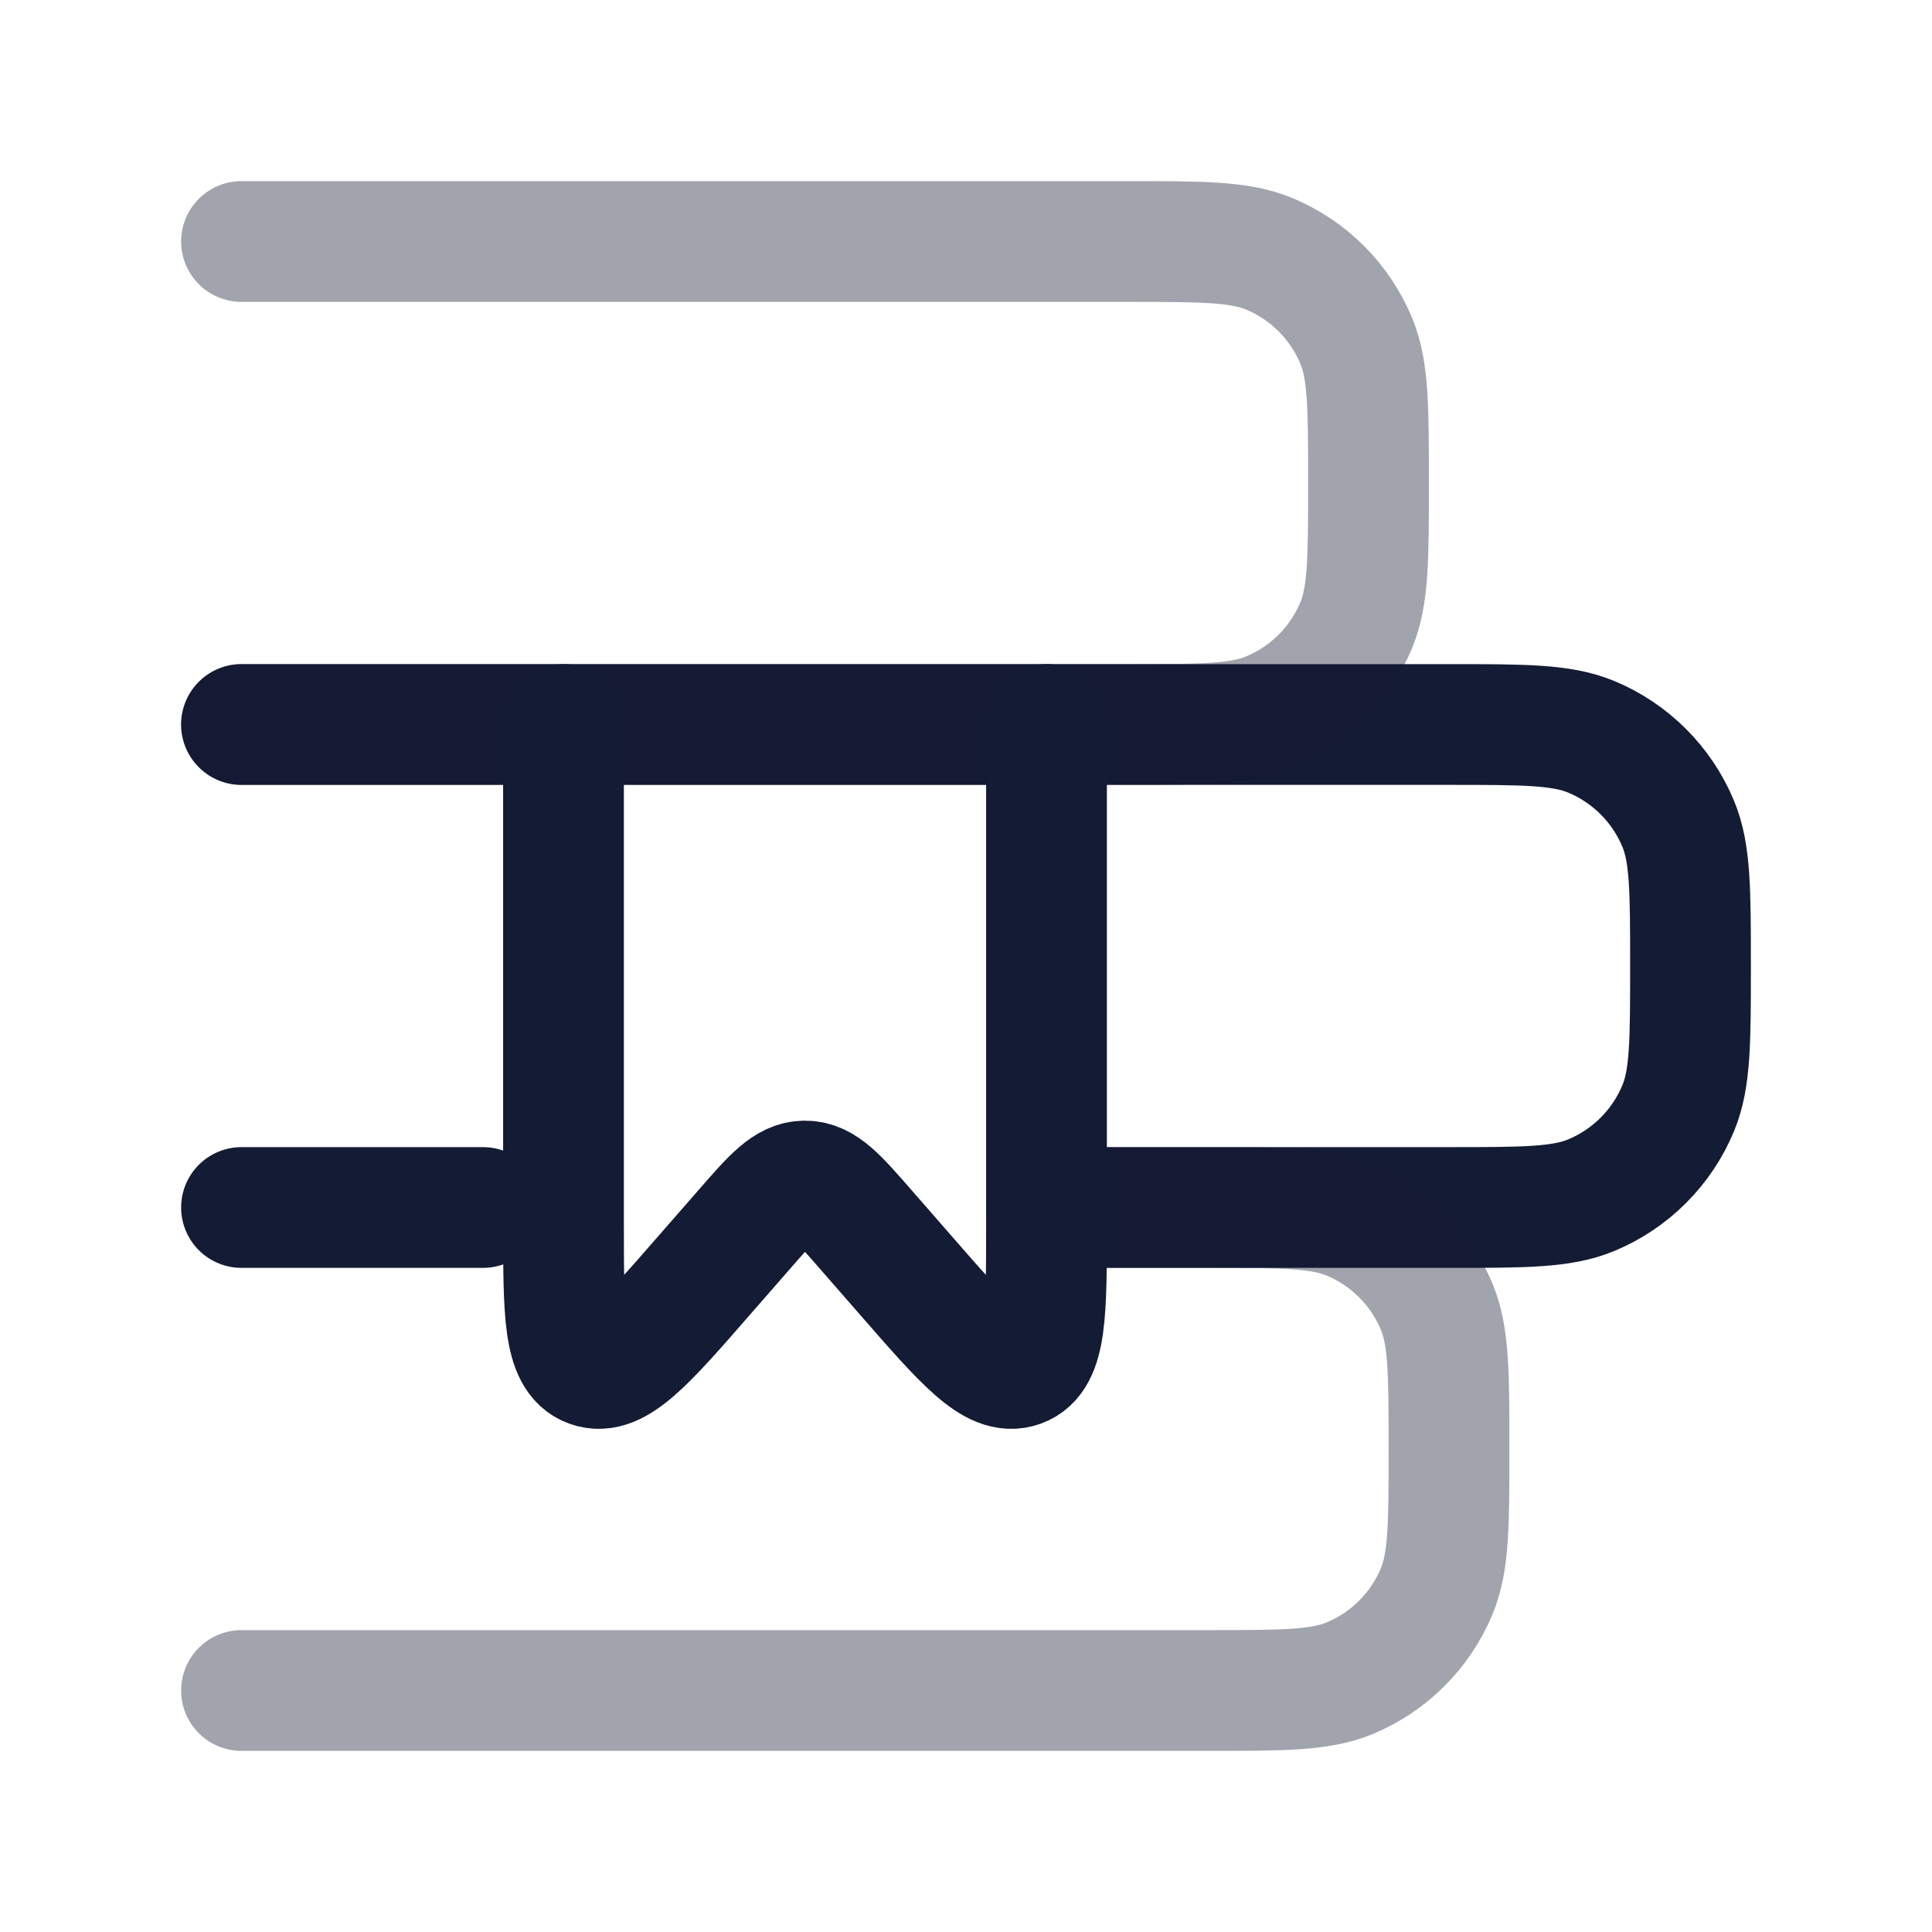 <svg width="24" height="24" viewBox="0 0 24 24" fill="none" xmlns="http://www.w3.org/2000/svg">
<path d="M3 9H18C18.932 9 19.398 9 19.765 9.152C20.255 9.355 20.645 9.745 20.848 10.235C21 10.602 21 11.068 21 12C21 12.932 21 13.398 20.848 13.765C20.645 14.255 20.255 14.645 19.765 14.848C19.398 15 18.932 15 18 15H13" stroke="#141B34" stroke-width="1.5" stroke-linecap="round" stroke-linejoin="round"/>
<path d="M6 15H3" stroke="#141B34" stroke-width="1.5" stroke-linecap="round" stroke-linejoin="round"/>
<path opacity="0.4" d="M13 15H15C15.932 15 16.398 15 16.765 15.152C17.255 15.355 17.645 15.745 17.848 16.235C18 16.602 18 17.068 18 18C18 18.932 18 19.398 17.848 19.765C17.645 20.255 17.255 20.645 16.765 20.848C16.398 21 15.932 21 15 21H3" stroke="#141B34" stroke-width="1.5" stroke-linecap="round" stroke-linejoin="round"/>
<path opacity="0.4" d="M3 3H14C14.932 3 15.398 3 15.765 3.152C16.255 3.355 16.645 3.745 16.848 4.235C17 4.602 17 5.068 17 6C17 6.932 17 7.398 16.848 7.765C16.645 8.255 16.255 8.645 15.765 8.848C15.398 9 14.932 9 14 9H3" stroke="#141B34" stroke-width="1.5" stroke-linecap="round" stroke-linejoin="round"/>
<path d="M13 9L13 15.191C13 16.305 13 16.862 12.674 16.98C12.347 17.099 11.978 16.676 11.241 15.83L10.759 15.278C10.406 14.873 10.23 14.671 10 14.671C9.77 14.671 9.594 14.873 9.241 15.278L8.759 15.83C8.022 16.676 7.653 17.099 7.327 16.98C7 16.862 7 16.305 7 15.191L7 9" stroke="#141B34" stroke-width="1.5" stroke-linecap="round" stroke-linejoin="round"/>
</svg>
